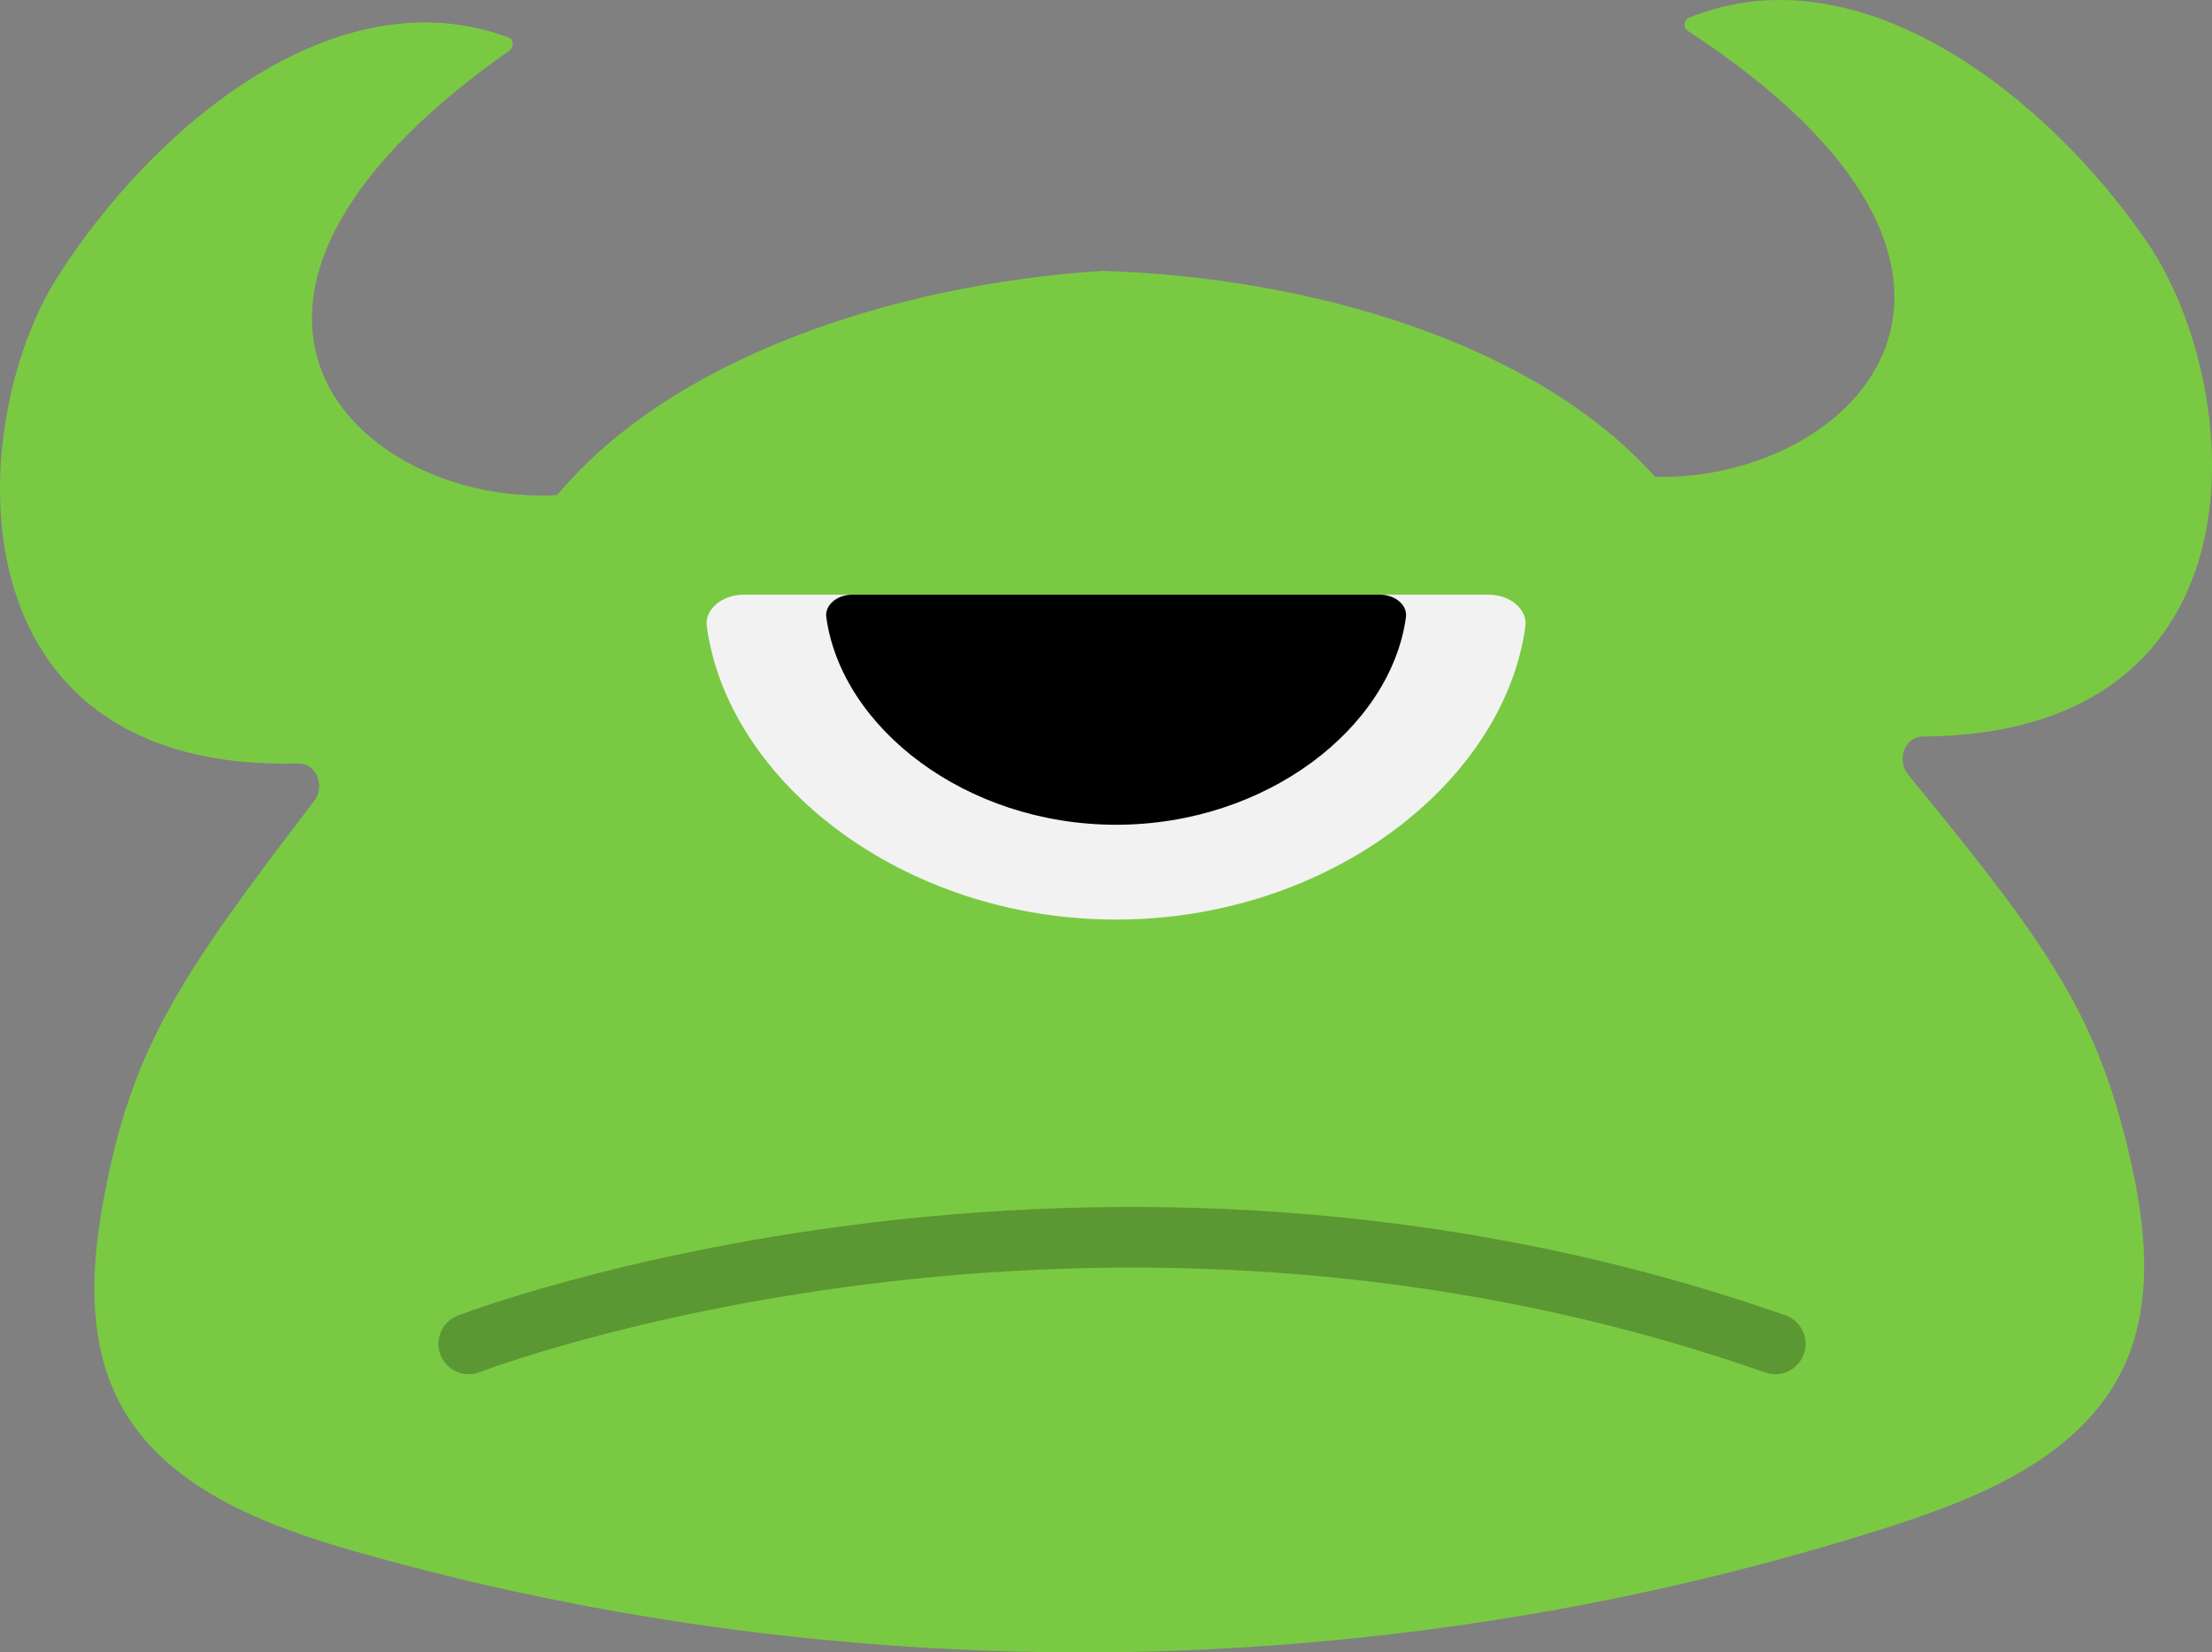 <?xml version="1.0" encoding="iso-8859-1"?>
<!-- Generator: Adobe Illustrator 19.0.0, SVG Export Plug-In . SVG Version: 6.00 Build 0)  -->
<svg version="1.1" xmlns="http://www.w3.org/2000/svg" xmlns:xlink="http://www.w3.org/1999/xlink" x="0px" y="0px"
	 viewBox="0 0 109.49 81.786" style="enable-background:new 0 0 109.49 81.786;" xml:space="preserve">
<rect x="0" y="0" width="109.49" height="81.786" fill="#808080" stroke="none"/>
<g id="Layer_11">
	<path id="XMLID_131_" style="fill:#7AC943;" d="M55.709,81.771c-12.877,0.194-25.782-1.456-38.166-4.994
		c-4.541-1.297-9.434-3.184-11.63-7.365c-1.549-2.95-1.421-6.496-0.834-9.776c1.387-7.747,3.807-11.277,10.482-20.003
		c0.544-0.711,0.106-1.867-0.789-1.844C-2.628,38.242-1.764,20.976,2.843,13.716c4.589-7.23,13.62-15.053,22.291-11.878
		c0.288,0.105,0.333,0.487,0.083,0.663c-17.969,12.626-7.517,22.543,2.36,22.005c5.72-6.843,16.734-10.426,26.912-11.093
		l0.171-0.003c10.195,0.329,21.322,3.545,27.265,10.195c9.889,0.211,20.007-10.047,1.63-22.071C83.3,1.367,83.333,0.984,83.617,0.87
		c8.561-3.461,17.847,4.058,22.673,11.132c4.846,7.104,6.281,24.331-11.125,24.455c-0.895,0.006-1.294,1.176-0.727,1.869
		c6.961,8.501,9.496,11.948,11.139,19.645c0.696,3.259,0.941,6.798-0.51,9.798c-2.055,4.252-6.884,6.299-11.379,7.746
		C81.428,79.461,68.585,81.538,55.709,81.771z"/>
	<path id="XMLID_130_" style="fill:#F2F2F2;" d="M73.678,29.434c1.075,0,1.941,0.731,1.825,1.575
		c-1.057,7.702-9.724,14.506-20.259,14.506s-19.202-6.804-20.259-14.506c-0.116-0.844,0.75-1.575,1.825-1.575H73.678z"/>
	<path id="XMLID_129_" d="M68.299,29.434c0.761,0,1.375,0.518,1.293,1.115c-0.748,5.454-6.886,10.273-14.346,10.273
		s-13.598-4.819-14.346-10.273c-0.082-0.598,0.531-1.115,1.293-1.115H68.299z"/>
	
		<path id="XMLID_128_" style="opacity:0.25;fill:none;stroke:#000000;stroke-width:3;stroke-linecap:round;stroke-miterlimit:10;" d="
		M23.2,66.517c0,0,30.782-11.875,64.673,0"/>
</g>
<g id="Layer_1">
</g>
</svg>
